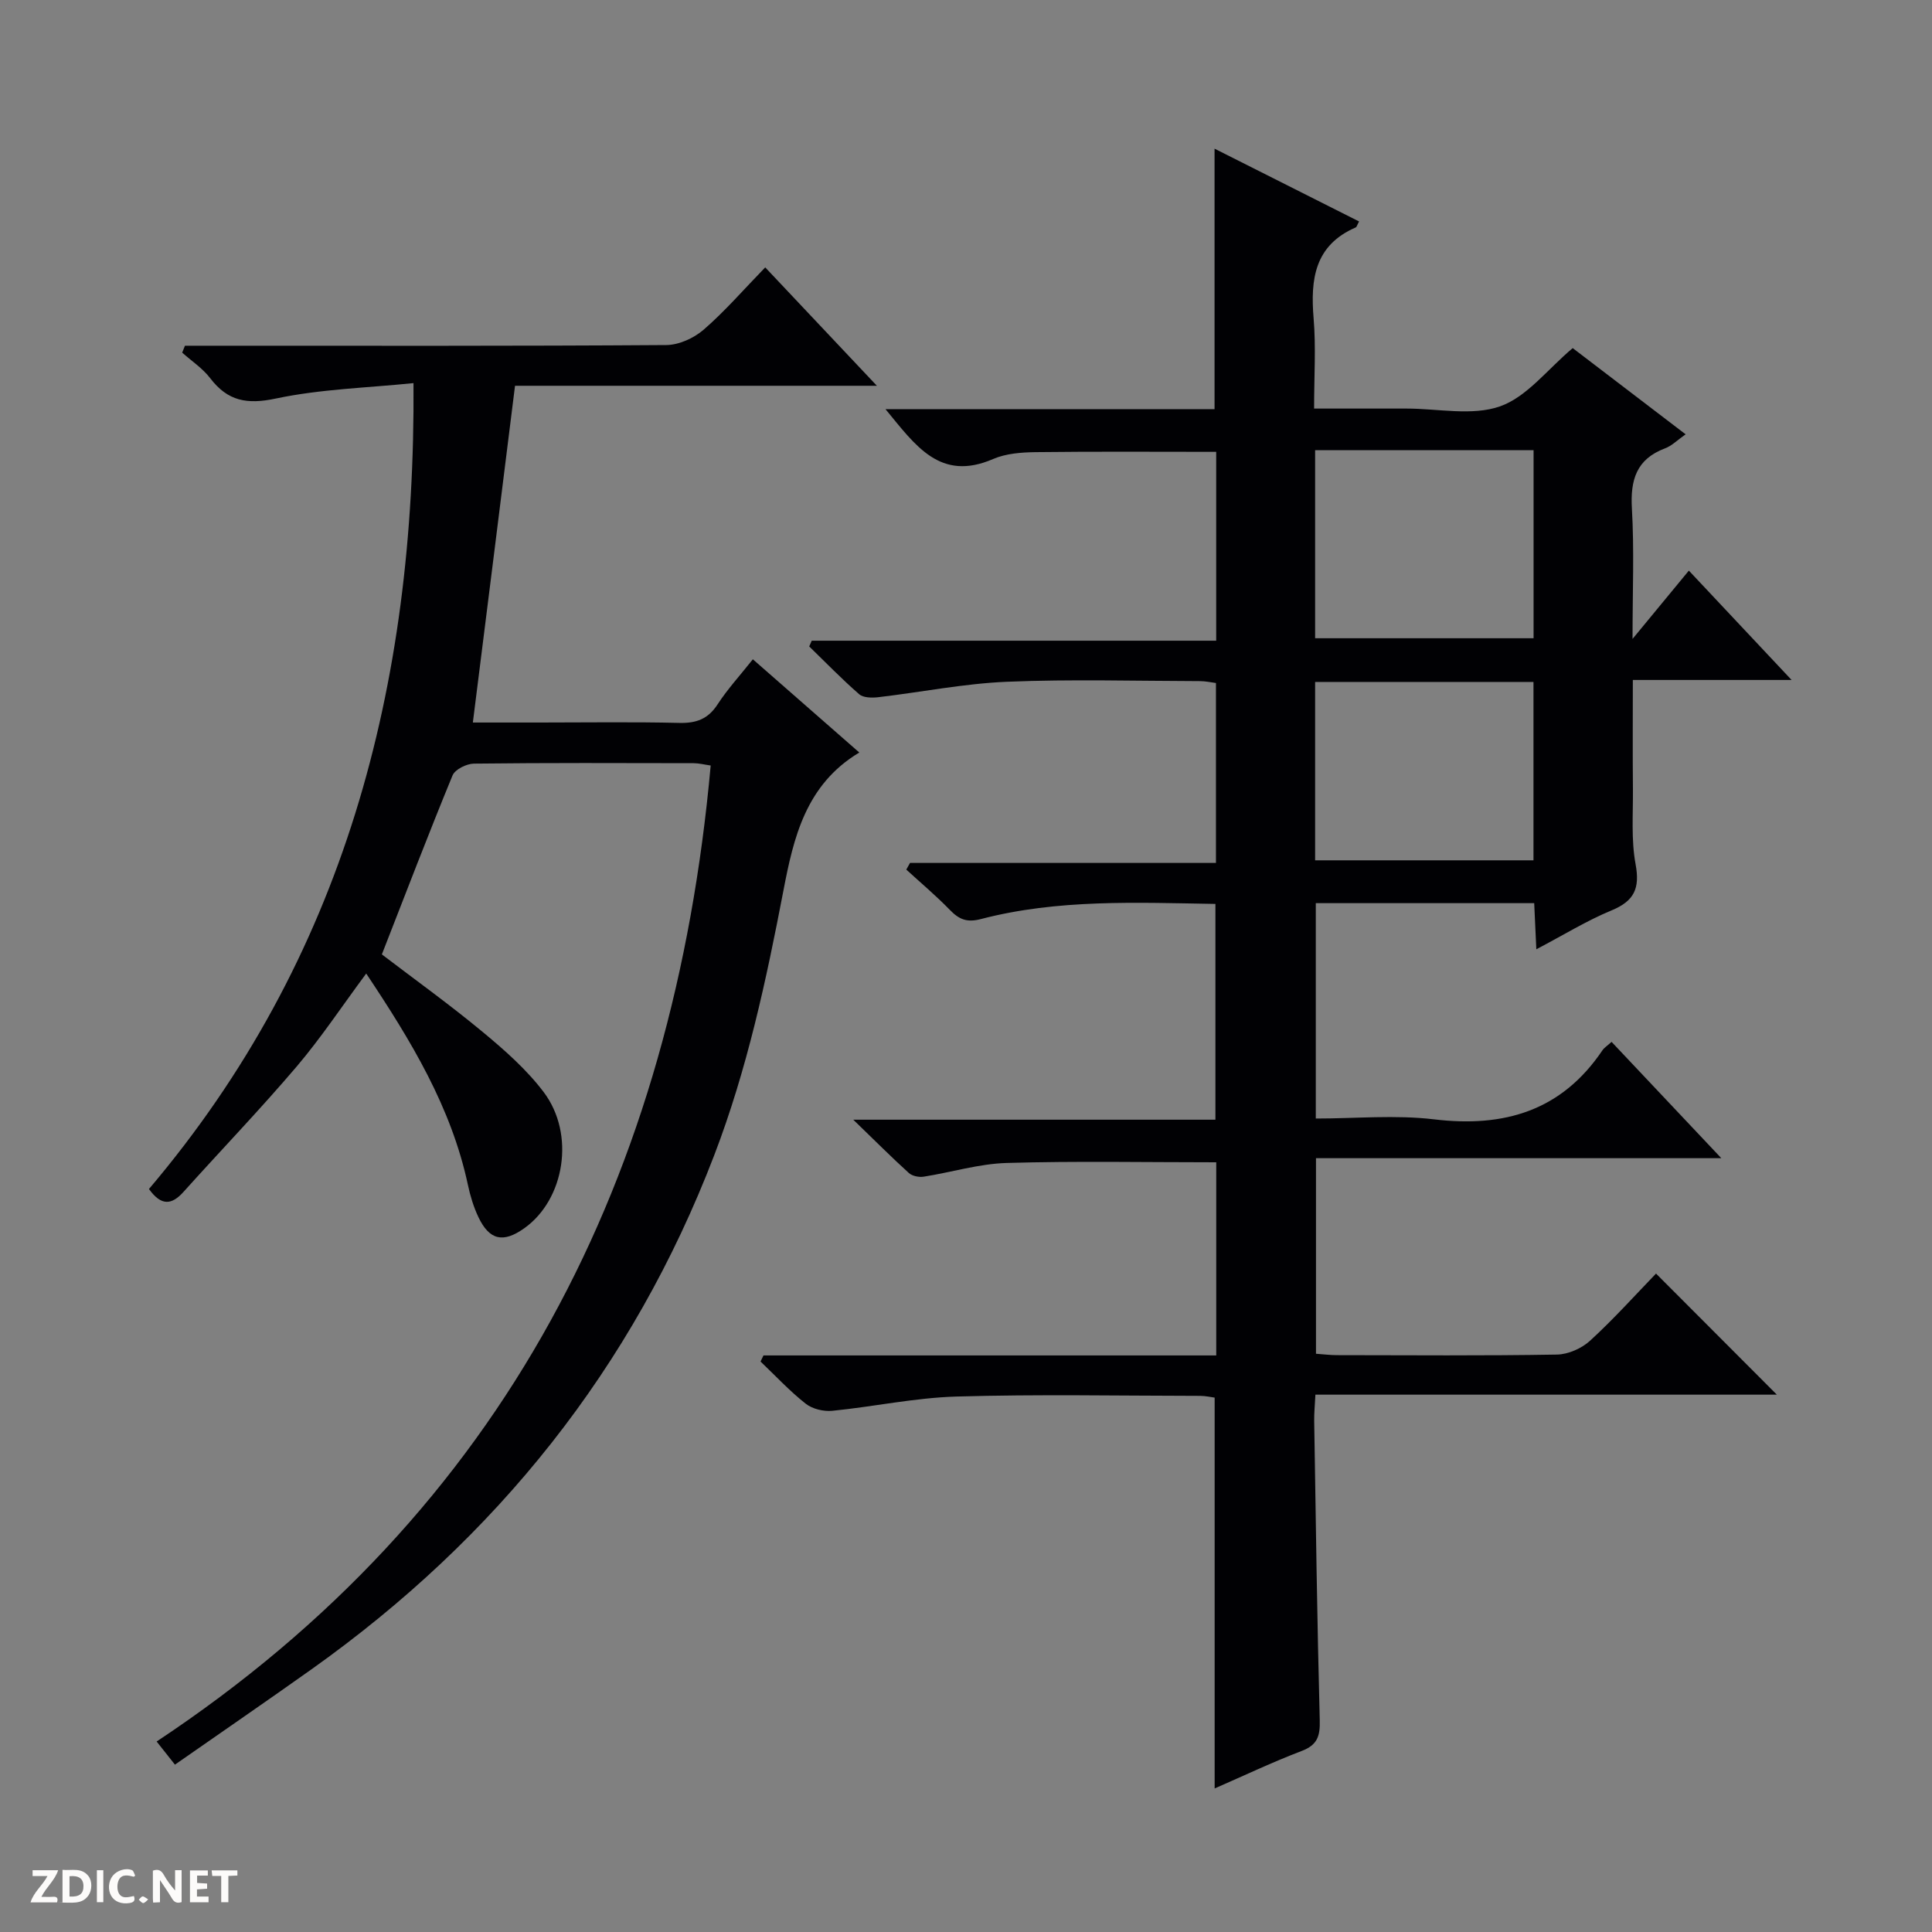 <svg enable-background="new 0 0 400 400" viewBox="0 0 400 400" xmlns="http://www.w3.org/2000/svg"><rect x="0" y="0" width="400" height="400" fill="#808080" stroke="none"/><g fill="#fcfbfa"><path d="m37.59 393.81c-.92.31-1.52.05-2-.78-.7-1.2-1.52-2.34-2.47-3.78v4.59c-.55.03-.95.05-1.41.07-.03-.37-.06-.64-.06-.91 0-1.91 0-3.81 0-5.7 1.13-.41 1.77-.03 2.29.91.62 1.11 1.38 2.14 2.31 3.19v-4.2h1.35v6.61z"/><path d="m12.94 393.88v-6.75c1.9.19 3.93-.54 5.37 1.29.8 1.01.78 2.88.03 3.97-1.37 1.97-3.4 1.51-6.4 1.49m2.45-1.22c2.04.12 2.92-.58 2.89-2.21-.03-1.51-.98-2.19-2.89-2z"/><path d="m11.81 393.87h-5.49c.68-2.18 2.47-3.48 3.51-5.45h-3.08v-1.21h5.29c-.71 2.13-2.44 3.48-3.47 5.51.86 0 1.63.04 2.39-.01.79-.05 1.14.21.85 1.16"/><path d="m39.33 393.86v-6.61h3.7v1.07h-2.22v1.52c.68.04 1.34.09 2.07.13v1.07c-.72.05-1.38.09-2.1.14v1.48h2.4v1.19h-3.85z"/><path d="m27.71 388.56c-1.15-.3-2.46-.61-3.1.64-.37.73-.41 1.93-.06 2.67.63 1.35 1.99.93 3.17.68.35.94-.01 1.32-.93 1.46-1.62.25-3.05-.27-3.76-1.48-.73-1.24-.6-3.03.31-4.17.88-1.11 2.71-1.7 4-1.16.32.13.44.74.65 1.12-.1.08-.19.16-.28.24"/><path d="m49.15 387.24v1.07c-.59.02-1.17.05-1.87.08v5.44h-1.48v-5.44h-1.85c-.05-.4-.08-.73-.13-1.15z"/><path d="m20.06 387.21h1.33v6.62h-1.33z"/><path d="m30.68 393.25c-.39.38-.8.79-1.05.76-.32-.05-.6-.45-.9-.7.26-.24.51-.64.8-.67.29-.04.62.3 1.15.61"/></g><path d="m158.07 280.63h93.74c0-13.79 0-26.9 0-39.99-14.58 0-29.01-.28-43.41.14-5.74.17-11.43 1.94-17.17 2.84-.98.15-2.36-.13-3.06-.76-3.54-3.21-6.92-6.6-11.51-11.04h74.98c0-15.19 0-29.73 0-44.67-16.32-.27-32.61-1.03-48.55 3.13-2.93.77-4.54.06-6.44-1.9-2.84-2.93-5.99-5.57-9.01-8.34.26-.46.51-.92.77-1.38h63.34c0-12.72 0-24.83 0-37.25-1.06-.13-2.16-.39-3.26-.39-13.33-.03-26.68-.42-39.99.13-8.92.37-17.77 2.16-26.67 3.2-1.3.15-3.09.13-3.95-.62-3.59-3.13-6.92-6.57-10.34-9.89.17-.4.34-.79.52-1.19h83.74c0-13.46 0-26.24 0-39.1-12.55 0-24.97-.09-37.39.06-2.96.04-6.16.28-8.81 1.43-10.98 4.74-16.05-2.8-22.27-10.33h68.13c0-18.07 0-35.62 0-53.93 9.98 5.03 19.93 10.04 29.92 15.07-.4.73-.48 1.15-.7 1.24-8.51 3.7-9.39 10.71-8.71 18.83.5 5.94.1 11.96.1 18.67h15.66 3.5c6.5 0 13.55 1.57 19.34-.46 5.55-1.95 9.79-7.64 15.04-12.06 7.22 5.51 14.98 11.44 23.38 17.85-1.69 1.18-2.85 2.38-4.27 2.91-5.95 2.24-7.2 6.56-6.85 12.51.49 8.46.13 16.98.13 26.94 4.34-5.26 7.91-9.59 11.66-14.14 7 7.46 13.78 14.68 21.27 22.64-11.41 0-21.79 0-32.87 0 0 7.84-.05 15.26.02 22.68.04 5.16-.38 10.44.55 15.46.93 5.01-.27 7.62-4.98 9.57-5.16 2.13-9.96 5.11-15.57 8.05-.16-3.41-.28-6.14-.44-9.55-7.58 0-15.01 0-22.45 0-7.48 0-14.96 0-22.77 0v44.59c8.27 0 16.49-.79 24.5.17 14.54 1.74 26.4-1.77 34.85-14.3.36-.53.96-.9 1.89-1.74 7.38 7.83 14.72 15.61 22.72 24.08-28.45 0-56 0-83.92 0v40.49c1.47.1 2.92.29 4.38.29 15.17.02 30.34.14 45.5-.12 2.34-.04 5.14-1.28 6.88-2.88 4.9-4.49 9.36-9.46 13.64-13.89 8.59 8.61 16.8 16.83 25.02 25.07-31.3 0-63.26 0-95.54 0-.11 2.25-.28 3.86-.25 5.48.33 20.65.61 41.29 1.15 61.93.09 3.29-.49 5.13-3.77 6.37-6.01 2.29-11.83 5.06-17.99 7.75 0-27.18 0-53.87 0-80.92-.77-.1-1.87-.35-2.97-.36-16.83-.02-33.68-.35-50.5.14-8.58.25-17.1 2.1-25.68 2.95-1.8.18-4.13-.37-5.52-1.47-3.34-2.63-6.26-5.79-9.35-8.73.2-.41.4-.83.61-1.26zm114.21-187.42v38.93h45.23c0-13.21 0-25.97 0-38.93-15.1 0-29.88 0-45.23 0zm0 47.98v36.93h45.21c0-12.56 0-24.65 0-36.93-15.11 0-29.9 0-45.21 0z" fill="#010104"/><path d="m97.9 149.59h13.77c9.67 0 19.33-.15 28.99.08 3.51.08 5.94-.8 7.91-3.84 2.06-3.17 4.66-6 7.3-9.33 7.41 6.49 14.6 12.79 22.04 19.3-11.1 6.64-13.62 17.69-15.7 28.53-3.57 18.62-7.51 37.03-14.33 54.83-16.9 44.1-45.08 79.23-83.4 106.46-9.2 6.54-18.5 12.92-28.26 19.73-1.3-1.65-2.31-2.93-3.79-4.79 72.27-47.9 107.04-117.12 114.71-202.07-1.35-.19-2.44-.48-3.53-.48-15.16-.03-30.33-.09-45.49.09-1.53.02-3.9 1.19-4.42 2.43-4.99 12.11-9.67 24.35-14.64 37.07 6.63 5.06 13.89 10.27 20.76 15.96 4.58 3.79 9.18 7.83 12.74 12.54 6.59 8.73 4.34 22.24-3.99 28.18-4.39 3.13-7.25 2.51-9.54-2.33-.98-2.08-1.67-4.35-2.15-6.61-3.44-16.11-11.75-29.82-21.06-43.78-4.98 6.71-9.34 13.3-14.42 19.28-7.54 8.86-15.62 17.26-23.4 25.92-2.41 2.69-4.58 3.01-7.16-.59 40.4-47.64 55.22-104.03 54.77-166.85-9.6.98-19.23 1.23-28.49 3.19-5.98 1.27-9.97.55-13.61-4.22-1.56-2.04-3.84-3.54-5.79-5.28.19-.48.38-.95.57-1.43h5.66c31.33 0 62.66.08 93.99-.14 2.62-.02 5.72-1.43 7.74-3.18 4.39-3.8 8.22-8.24 12.75-12.9 7.67 8.13 15.01 15.91 23.12 24.51-25.68 0-50.36 0-74.92 0-2.91 23.42-5.78 46.25-8.73 69.72z" fill="#010104"/></svg>